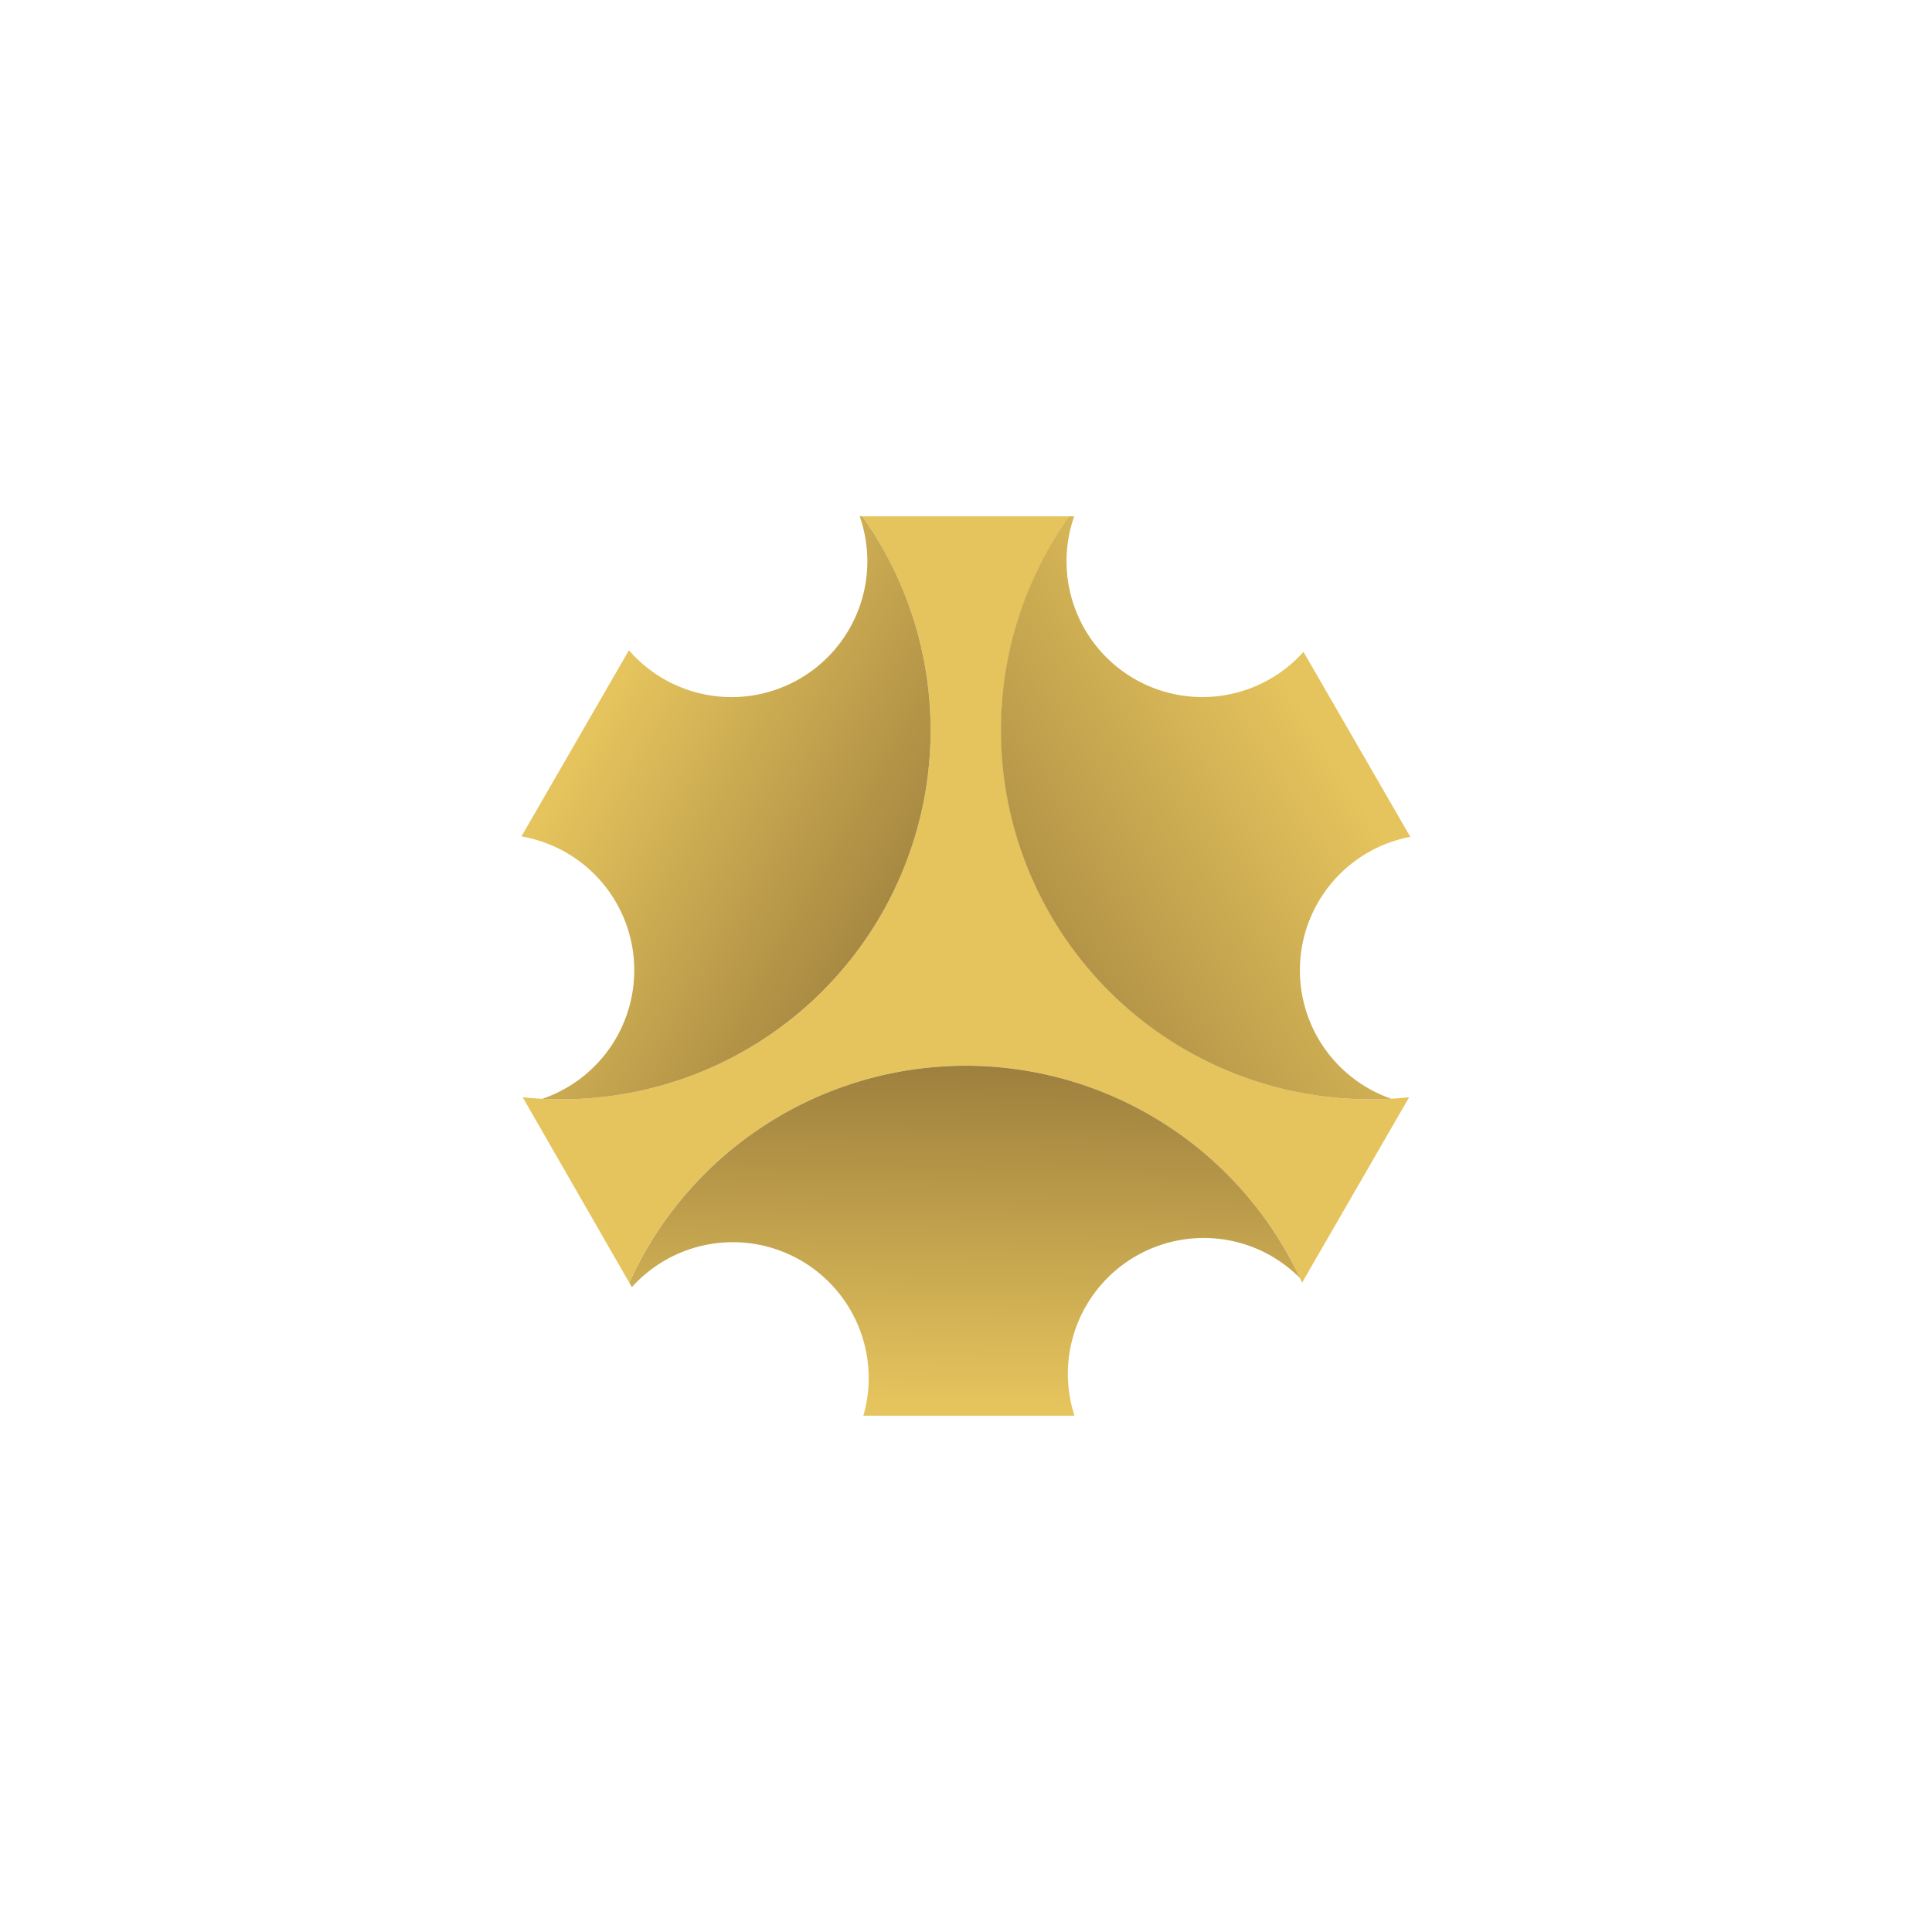 <svg id="Layer_1" data-name="Layer 1" xmlns="http://www.w3.org/2000/svg" xmlns:xlink="http://www.w3.org/1999/xlink" viewBox="0 0 350 350"><defs><style>.cls-1{fill:#e5c45d;}.cls-2{fill:url(#linear-gradient);}.cls-3{fill:url(#linear-gradient-2);}.cls-4{fill:url(#linear-gradient-3);}</style><linearGradient id="linear-gradient" x1="240.44" y1="135.29" x2="163.29" y2="183.67" gradientUnits="userSpaceOnUse"><stop offset="0" stop-color="#e5c45d"/><stop offset="1" stop-color="#987a3b"/></linearGradient><linearGradient id="linear-gradient-2" x1="174.35" y1="254.01" x2="175.65" y2="187.97" xlink:href="#linear-gradient"/><linearGradient id="linear-gradient-3" x1="106.13" y1="134.29" x2="173.6" y2="172.67" xlink:href="#linear-gradient"/></defs><path class="cls-1" d="M248.27,199.15A66.88,66.88,0,0,1,193.73,93.54h-37.5a66.88,66.88,0,0,1-54.54,105.61,68.46,68.46,0,0,1-7-.37L114,232.37a66.89,66.89,0,0,1,121.88,0l19.4-33.59A68.46,68.46,0,0,1,248.27,199.15Z"/><path class="cls-2" d="M235.49,175.77a24.6,24.6,0,0,1,20-24.17l-19.35-33.51a24.6,24.6,0,0,1-41.54-24.55h-.92a66.88,66.88,0,0,0,54.54,105.61c1.28,0,2.55,0,3.81-.11A24.62,24.62,0,0,1,235.49,175.77Z"/><path class="cls-3" d="M144.76,228.16a24.61,24.61,0,0,1,11.65,28.3h38.24A24.61,24.61,0,0,1,230,227.36a25.18,25.18,0,0,1,5.5,4.18,66.89,66.89,0,0,0-121.49.83l.46.81A24.61,24.61,0,0,1,144.76,228.16Z"/><path class="cls-4" d="M156.23,93.54h-.49a24.6,24.6,0,0,1-41.8,24.26L94.46,151.53a24.6,24.6,0,0,1,3.78,47.53q1.71.09,3.45.09A66.88,66.88,0,0,0,156.23,93.54Z"/></svg>
